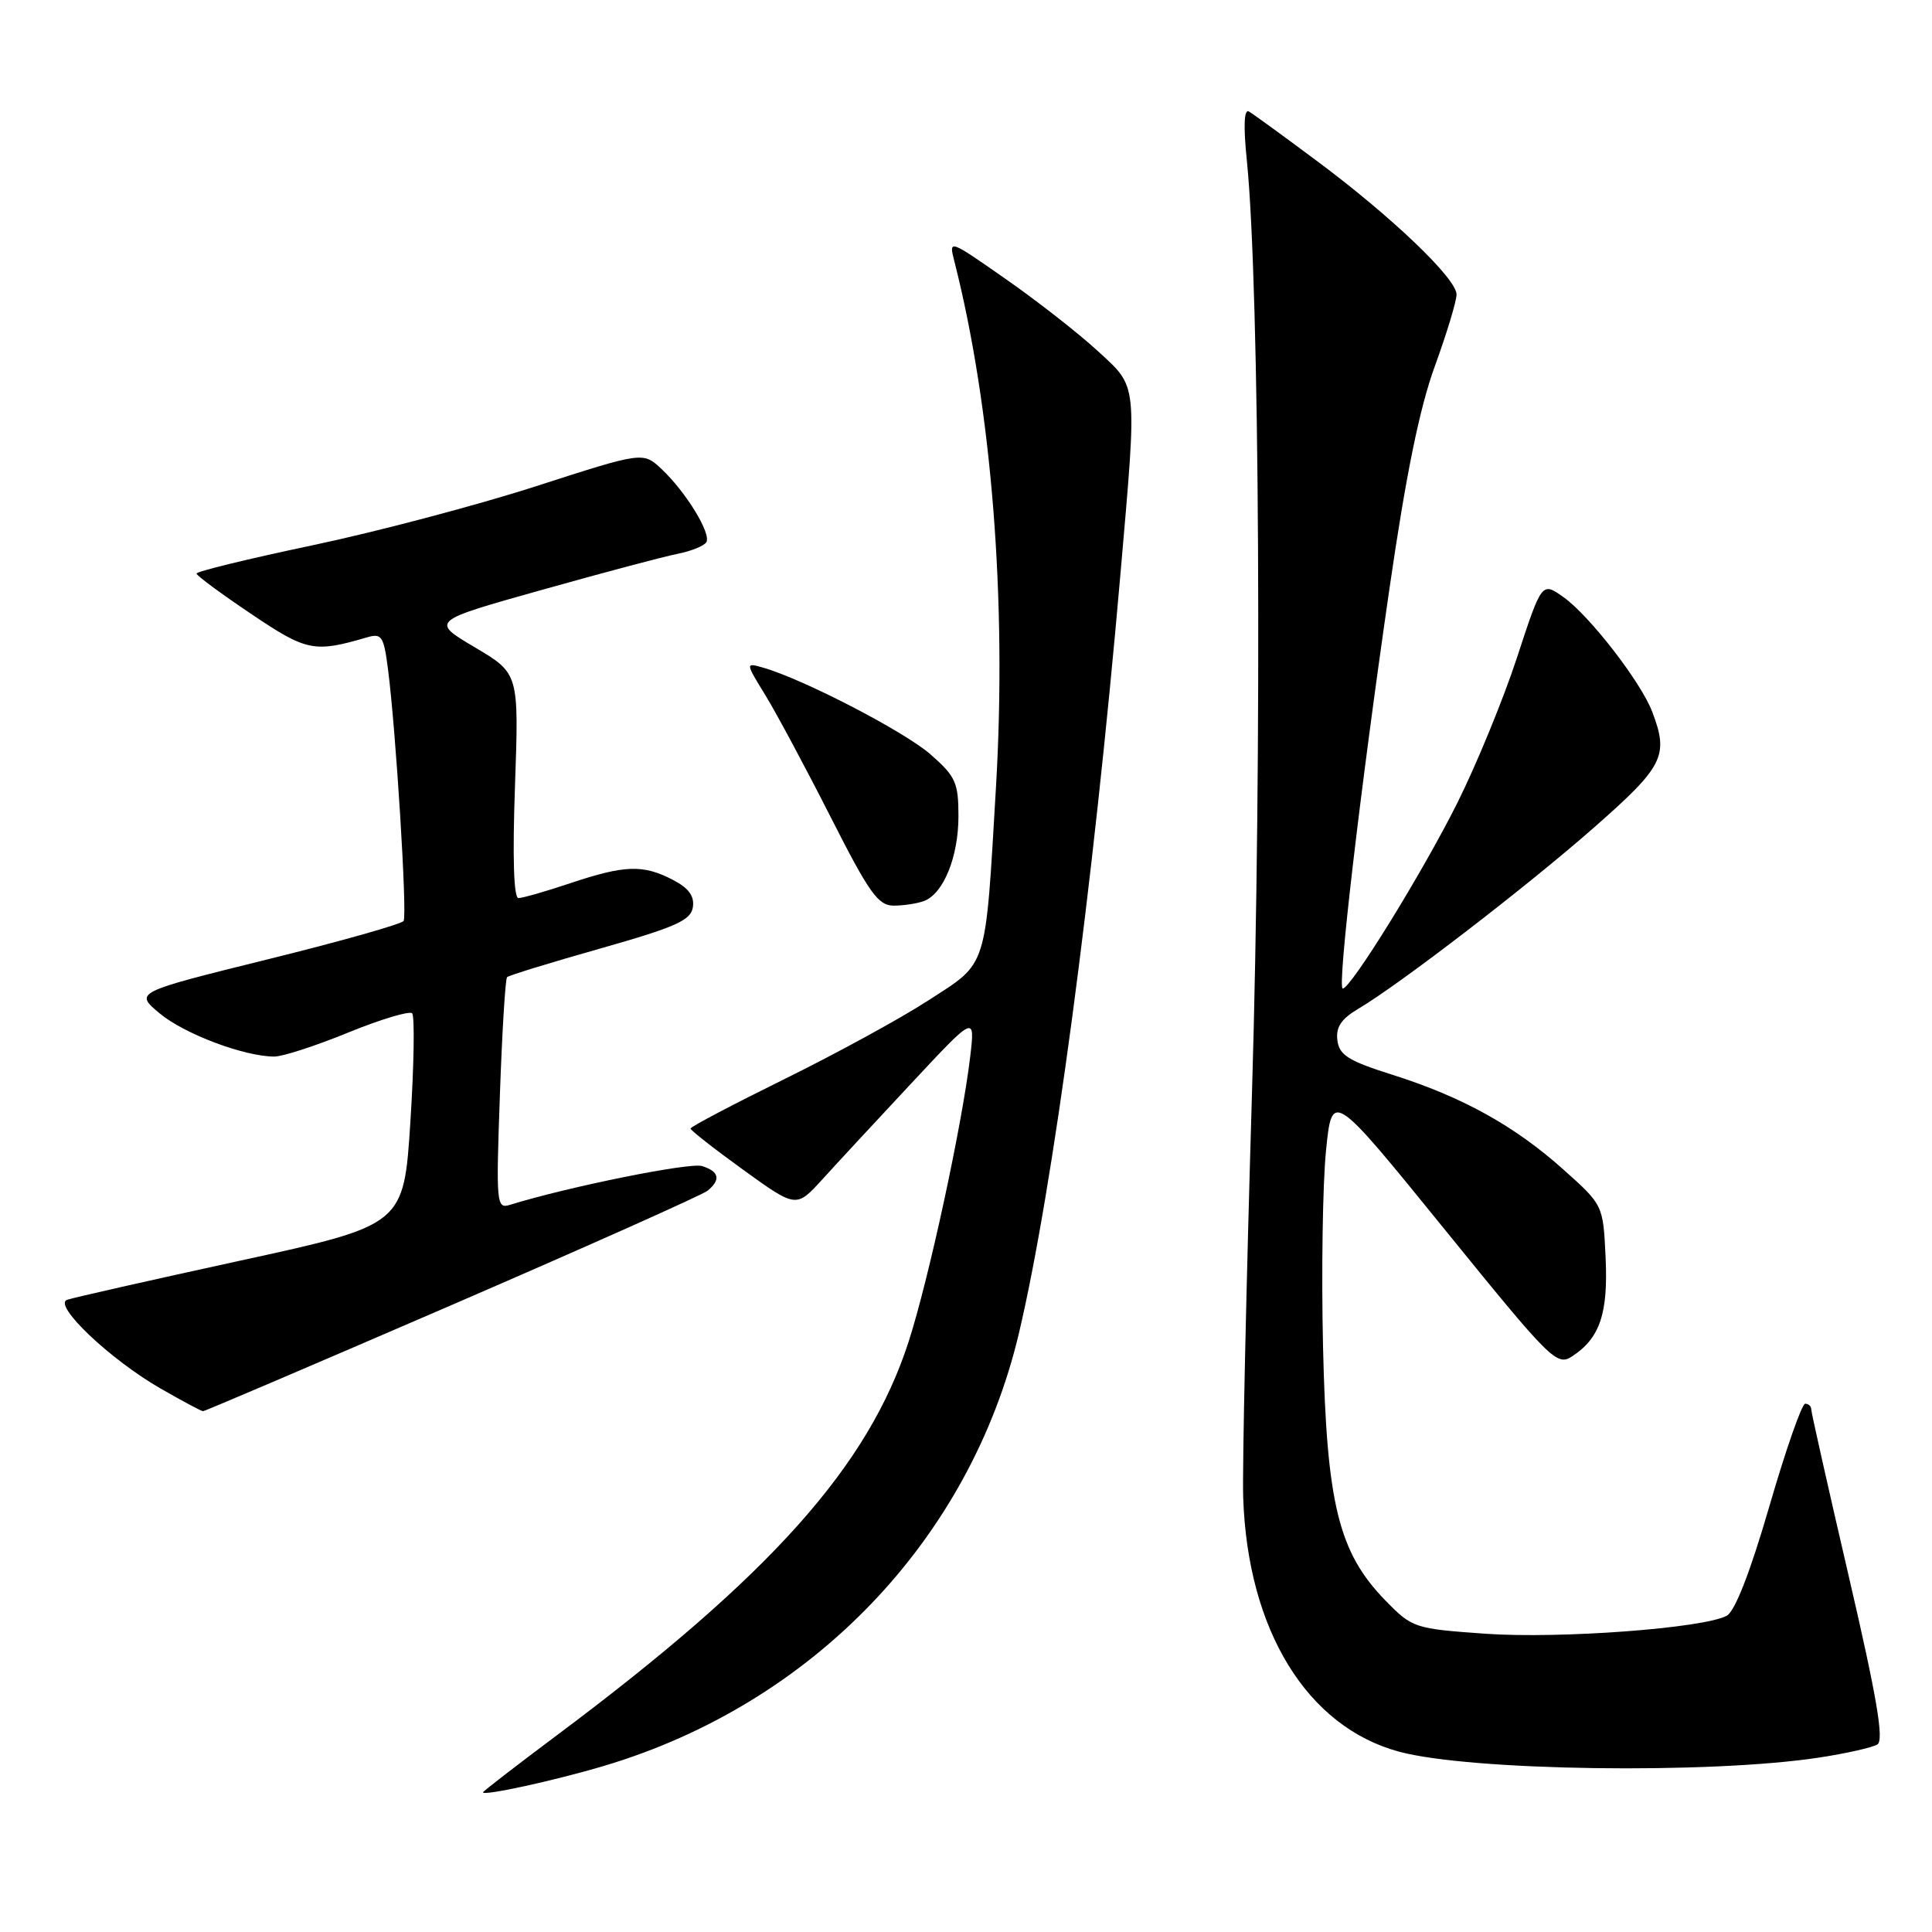 <?xml version="1.0" encoding="UTF-8" standalone="no"?>
<!DOCTYPE svg PUBLIC "-//W3C//DTD SVG 1.1//EN" "http://www.w3.org/Graphics/SVG/1.1/DTD/svg11.dtd" >
<svg xmlns="http://www.w3.org/2000/svg" xmlns:xlink="http://www.w3.org/1999/xlink" version="1.1" viewBox="0 0 256 256">
 <g >
 <path fill="currentColor"
d=" M 80.03 233.99 C 107.68 225.76 128.54 204.00 135.01 176.67 C 139.51 157.64 144.85 117.66 148.47 76.00 C 150.70 50.27 150.82 51.44 145.38 46.44 C 142.84 44.11 137.38 39.84 133.23 36.95 C 125.75 31.72 125.71 31.70 126.45 34.59 C 131.41 54.09 133.43 79.57 131.97 104.32 C 130.53 128.76 130.95 127.42 123.01 132.56 C 119.31 134.96 110.70 139.66 103.89 143.01 C 97.08 146.37 91.50 149.30 91.50 149.54 C 91.50 149.77 94.65 152.24 98.50 155.02 C 105.50 160.07 105.50 160.07 108.95 156.29 C 110.84 154.20 116.18 148.45 120.80 143.50 C 129.20 134.50 129.20 134.50 128.56 140.00 C 127.49 149.04 123.06 169.56 120.39 177.80 C 115.05 194.30 102.11 208.77 73.75 229.96 C 68.39 233.97 64.00 237.36 64.00 237.49 C 64.00 238.01 73.49 235.94 80.03 233.99 Z  M 241.03 232.89 C 244.62 232.34 248.10 231.56 248.76 231.15 C 249.66 230.59 248.72 225.01 244.99 208.95 C 242.25 197.15 240.00 187.16 240.00 186.75 C 240.00 186.34 239.64 186.00 239.20 186.00 C 238.75 186.00 236.62 192.12 234.45 199.59 C 231.92 208.30 229.89 213.51 228.81 214.09 C 225.75 215.75 206.70 217.17 196.85 216.48 C 187.41 215.81 187.14 215.72 183.60 212.10 C 177.37 205.72 175.79 199.30 175.31 178.50 C 175.08 168.60 175.26 156.90 175.70 152.50 C 176.50 144.51 176.50 144.51 191.35 162.81 C 205.59 180.37 206.29 181.06 208.35 179.70 C 212.01 177.29 213.10 174.02 212.75 166.59 C 212.42 159.67 212.42 159.67 207.17 154.98 C 200.72 149.20 193.78 145.35 184.55 142.43 C 178.66 140.57 177.45 139.81 177.21 137.84 C 176.99 136.10 177.72 135.01 179.98 133.67 C 185.48 130.42 202.31 117.48 211.25 109.62 C 220.45 101.53 221.15 100.15 218.93 94.32 C 217.43 90.37 210.64 81.60 207.19 79.14 C 204.30 77.08 204.30 77.08 201.00 87.16 C 199.18 92.70 195.61 101.39 193.06 106.48 C 188.43 115.72 179.01 130.96 177.92 130.99 C 177.16 131.00 180.22 104.80 184.11 78.00 C 186.29 62.96 188.09 54.11 190.11 48.56 C 191.70 44.19 193.00 39.90 193.00 39.02 C 193.00 36.92 184.45 28.74 174.50 21.33 C 170.10 18.05 166.05 15.10 165.50 14.78 C 164.84 14.39 164.74 16.64 165.22 21.34 C 166.91 38.08 167.24 99.70 165.89 144.97 C 165.13 170.56 164.60 194.62 164.73 198.43 C 165.32 216.00 173.18 228.82 185.40 232.11 C 194.85 234.66 226.50 235.10 241.03 232.89 Z  M 59.90 172.90 C 77.83 165.14 93.06 158.34 93.75 157.78 C 95.54 156.32 95.30 155.23 93.03 154.51 C 91.42 154.00 75.35 157.24 67.60 159.64 C 65.78 160.21 65.72 159.63 66.24 145.06 C 66.53 136.72 66.96 129.70 67.19 129.48 C 67.41 129.25 72.98 127.54 79.55 125.68 C 89.56 122.84 91.55 121.95 91.81 120.20 C 92.03 118.72 91.25 117.66 89.11 116.56 C 85.20 114.54 82.78 114.62 75.59 117.02 C 72.35 118.11 69.24 119.00 68.70 119.00 C 68.07 119.00 67.90 113.63 68.24 104.11 C 68.76 89.23 68.76 89.23 62.91 85.77 C 57.06 82.30 57.06 82.30 71.78 78.17 C 79.88 75.89 87.97 73.74 89.77 73.39 C 91.57 73.03 93.29 72.34 93.59 71.85 C 94.28 70.73 90.90 65.20 87.67 62.16 C 85.21 59.85 85.21 59.85 70.99 64.44 C 63.16 66.96 49.84 70.48 41.38 72.26 C 32.93 74.04 26.02 75.72 26.04 76.00 C 26.06 76.28 29.31 78.68 33.27 81.34 C 40.64 86.31 41.63 86.51 48.64 84.45 C 50.58 83.88 50.85 84.30 51.41 88.66 C 52.46 96.75 53.98 121.22 53.48 122.03 C 53.23 122.44 45.10 124.74 35.42 127.13 C 17.82 131.49 17.82 131.49 21.16 134.28 C 24.43 137.01 32.38 140.00 36.36 140.00 C 37.46 140.00 41.87 138.57 46.16 136.81 C 50.45 135.06 54.25 133.92 54.61 134.27 C 54.96 134.63 54.86 141.09 54.38 148.62 C 53.50 162.32 53.50 162.32 31.89 167.03 C 20.01 169.62 9.66 171.96 8.89 172.23 C 6.97 172.92 14.61 180.16 21.30 184.00 C 24.16 185.64 26.68 186.99 26.90 186.99 C 27.12 187.00 41.97 180.65 59.90 172.90 Z  M 122.46 119.38 C 125.03 118.39 127.00 113.52 127.00 108.15 C 127.00 103.70 126.63 102.88 123.31 99.97 C 119.86 96.94 106.49 90.01 101.13 88.47 C 98.76 87.79 98.76 87.79 101.43 92.14 C 102.90 94.54 106.78 101.79 110.06 108.25 C 115.18 118.35 116.35 120.00 118.43 120.00 C 119.75 120.00 121.56 119.72 122.46 119.38 Z "/>
</g>
</svg>